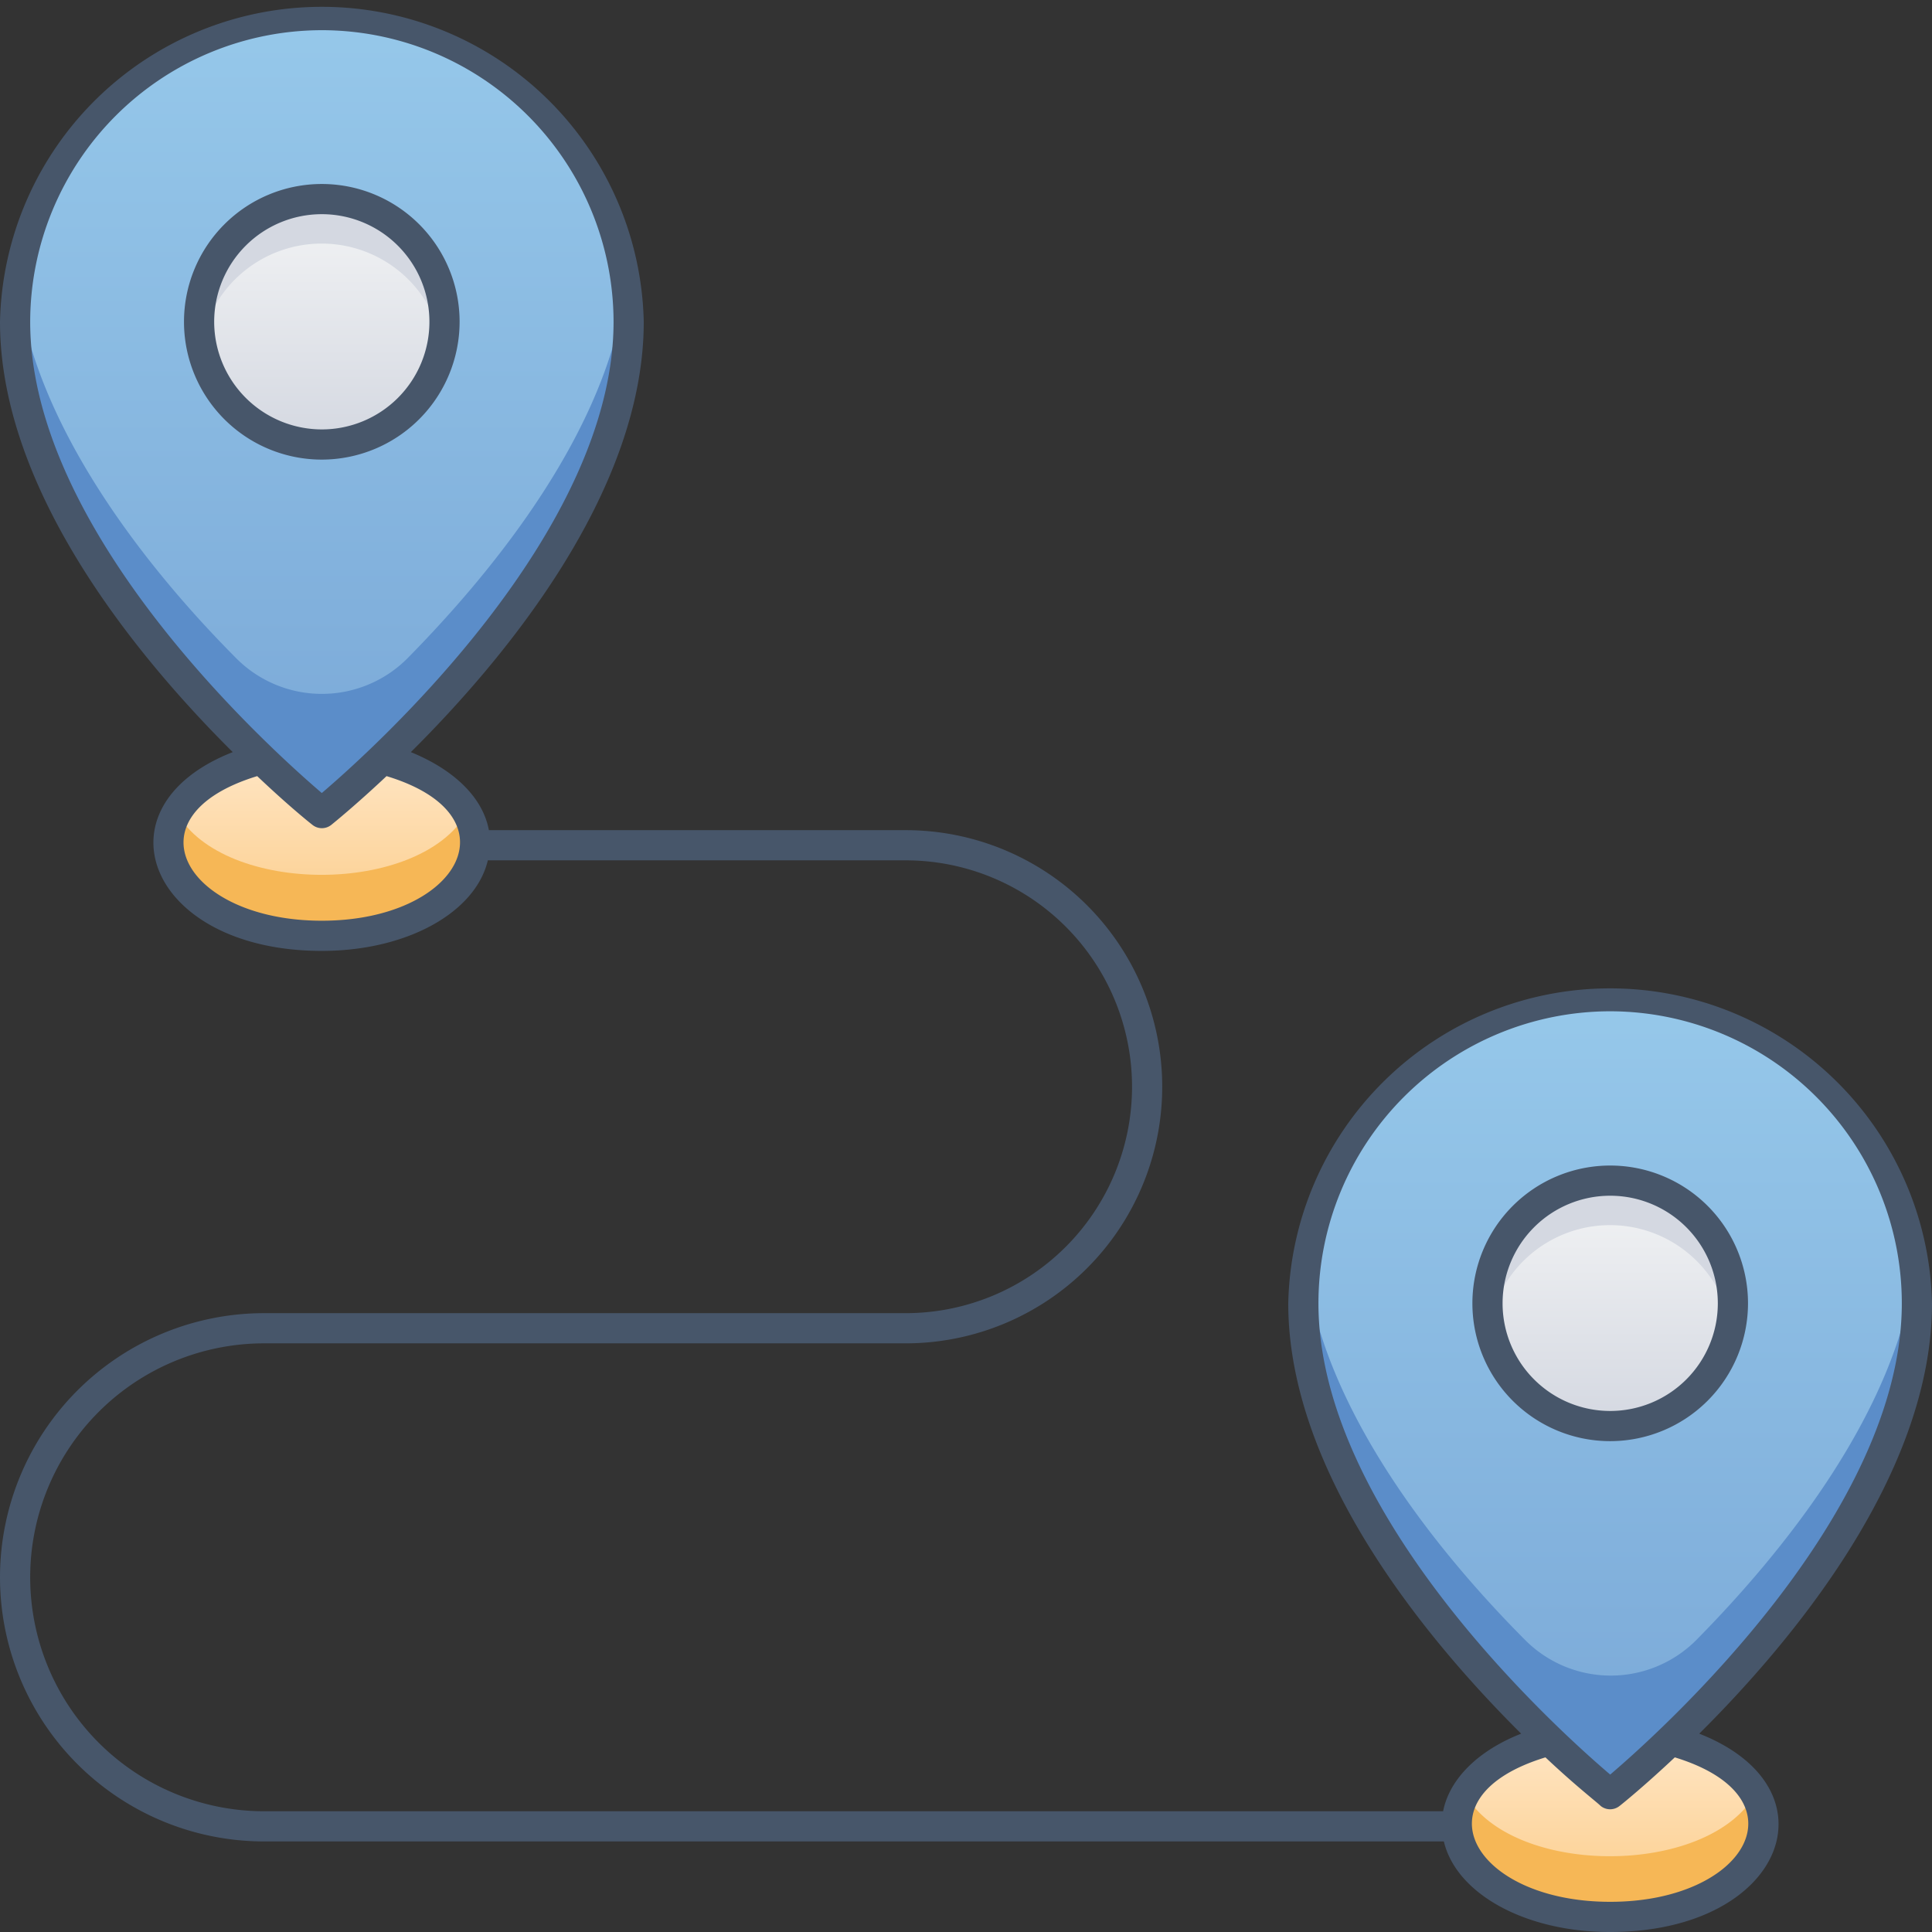 <svg xmlns="http://www.w3.org/2000/svg" xmlns:xlink="http://www.w3.org/1999/xlink" viewBox="0 0 128 128"><rect x="0" y="0" width="128" height="128" fill="#333333" stroke="none"/><defs><style>.cls-1{fill:url(#linear-gradient);}.cls-2{fill:url(#linear-gradient-2);}.cls-3{fill:#f6b756;}.cls-4{fill:url(#linear-gradient-3);}.cls-5{fill:url(#linear-gradient-4);}.cls-6{fill:url(#linear-gradient-5);}.cls-7{fill:#5b8dc9;}.cls-8{fill:url(#linear-gradient-6);}.cls-9{fill:#d4d8e1;}.cls-10{fill:#47566a;}</style><linearGradient id="linear-gradient" x1="21.32" y1="61.97" x2="21.32" y2="50.26" gradientUnits="userSpaceOnUse"><stop offset="0" stop-color="#fbcc88"/><stop offset="1" stop-color="#ffe5c3"/></linearGradient><linearGradient id="linear-gradient-2" x1="106.68" y1="127" x2="106.68" y2="115.29" xlink:href="#linear-gradient"/><linearGradient id="linear-gradient-3" x1="21.32" y1="53.84" x2="21.32" y2="1" gradientUnits="userSpaceOnUse"><stop offset="0" stop-color="#7aa8d7"/><stop offset="1" stop-color="#96c8ea"/></linearGradient><linearGradient id="linear-gradient-4" x1="21.32" y1="29.45" x2="21.32" y2="13.19" gradientUnits="userSpaceOnUse"><stop offset="0" stop-color="#d4d8e1"/><stop offset="1" stop-color="#f3f4f5"/></linearGradient><linearGradient id="linear-gradient-5" x1="106.68" y1="118.87" x2="106.68" y2="66.03" xlink:href="#linear-gradient-3"/><linearGradient id="linear-gradient-6" x1="106.68" y1="94.48" x2="106.68" y2="78.23" xlink:href="#linear-gradient-4"/></defs><title>Travel Distance</title><g id="Travel_Distance" data-name="Travel Distance"><path class="cls-1" d="M25.33,50.26c10.1,2.61,7,11.71-4,11.71s-14.11-9.1-4-11.71"/><path class="cls-2" d="M110.68,115.29c10.11,2.62,7,11.71-4,11.71s-14.11-9.09-4-11.71"/><path class="cls-3" d="M21.32,62C14.84,62,9.25,58,11.73,53.88c3.15,5.44,16,5.44,19.18,0C33.39,58,27.85,62,21.32,62Z"/><path class="cls-3" d="M116.84,120.9c0,3.38-4.55,6.1-10.16,6.1s-10.16-2.72-10.16-6.1a3.85,3.85,0,0,1,.57-2c3.14,5.44,16,5.44,19.18,0A3.85,3.85,0,0,1,116.84,120.9Z"/><path class="cls-4" d="M41.65,21.32c0,16.26-20.33,32.52-20.33,32.52S1,37.58,1,21.32a20.33,20.33,0,0,1,40.65,0Z"/><circle class="cls-5" cx="21.32" cy="21.32" r="8.13"/><path class="cls-6" d="M127,86.35c0,16.26-20.32,32.52-20.32,32.52S86.35,102.61,86.35,86.35a20.33,20.33,0,0,1,40.65,0Z"/><path class="cls-7" d="M21.32,53.84c-9.45-7.57-21.86-22.37-20.16-35C2.35,28.54,10.07,38,15.61,43.57a8,8,0,0,0,11.43,0c5.54-5.63,13.28-15,14.45-24.78C43.2,31.52,30.58,46.43,21.32,53.84Z"/><path class="cls-7" d="M106.68,118.87c-9.4-7.52-21.87-22.33-20.17-35C87.68,93.56,95.42,103,101,108.61a8,8,0,0,0,11.43,0c5.54-5.62,13.26-15,14.45-24.75C128.53,96.43,116.14,111.3,106.68,118.87Z"/><circle class="cls-8" cx="106.68" cy="86.35" r="8.13"/><path class="cls-9" d="M29.31,22.82a8.13,8.13,0,0,0-16,0,8.13,8.13,0,1,1,16,0Z"/><path class="cls-9" d="M114.67,87.85a8.13,8.13,0,0,0-16,0,8.13,8.13,0,1,1,16,0Z"/><path class="cls-10" d="M30.45,21.32a9.13,9.13,0,1,0-9.13,9.13A9.14,9.14,0,0,0,30.45,21.32Zm-16.26,0a7.13,7.13,0,1,1,7.13,7.13A7.14,7.14,0,0,1,14.19,21.32Z"/><path class="cls-10" d="M115.81,86.35a9.13,9.13,0,1,0-9.13,9.13A9.14,9.14,0,0,0,115.81,86.35Zm-16.26,0a7.13,7.13,0,1,1,7.13,7.13A7.13,7.13,0,0,1,99.55,86.35Z"/><path class="cls-10" d="M112.58,114.86c6.14-6.1,15.42-17.19,15.42-28.51a21.33,21.33,0,0,0-42.65,0c0,11.32,9.29,22.41,15.43,28.51-2.85,1.12-4.75,3-5.17,5.14H17.5a15.5,15.5,0,0,1,0-31H60a17,17,0,0,0,0-34H32.39c-.4-2.16-2.3-4-5.17-5.17,6.14-6.1,15.43-17.19,15.43-28.51A21.33,21.33,0,0,0,0,21.32C0,32.64,9.28,43.73,15.42,49.83,6.13,53.47,9.81,63,21.32,63c5.65,0,10.19-2.55,11-6H60a15,15,0,0,1,0,30H17.5a17.5,17.5,0,0,0,0,35H95.66c.81,3.44,5.35,6,11,6C118.23,128,121.84,118.5,112.58,114.86ZM21.32,2A19.35,19.35,0,0,1,40.65,21.32c0,14-15.94,28.33-19.33,31.22C17.94,49.65,2,35.33,2,21.32A19.35,19.35,0,0,1,21.32,2Zm0,59c-9.09,0-13-6.92-4.28-9.58,2,1.9,3.44,3.06,3.66,3.23a1,1,0,0,0,1.25,0c.21-.17,1.64-1.33,3.66-3.23C34.3,54.05,30.42,61,21.32,61ZM106.68,67A19.35,19.35,0,0,1,126,86.35c0,14-15.94,28.34-19.32,31.22-3.39-2.88-19.33-17.21-19.33-31.22A19.35,19.35,0,0,1,106.68,67Zm0,59c-9.09,0-13-6.91-4.29-9.57,2,1.89,3.45,3,3.66,3.22a1,1,0,0,0,1.25,0c.22-.17,1.65-1.33,3.66-3.22C119.65,119.09,115.77,126,106.68,126Z"/></g></svg>